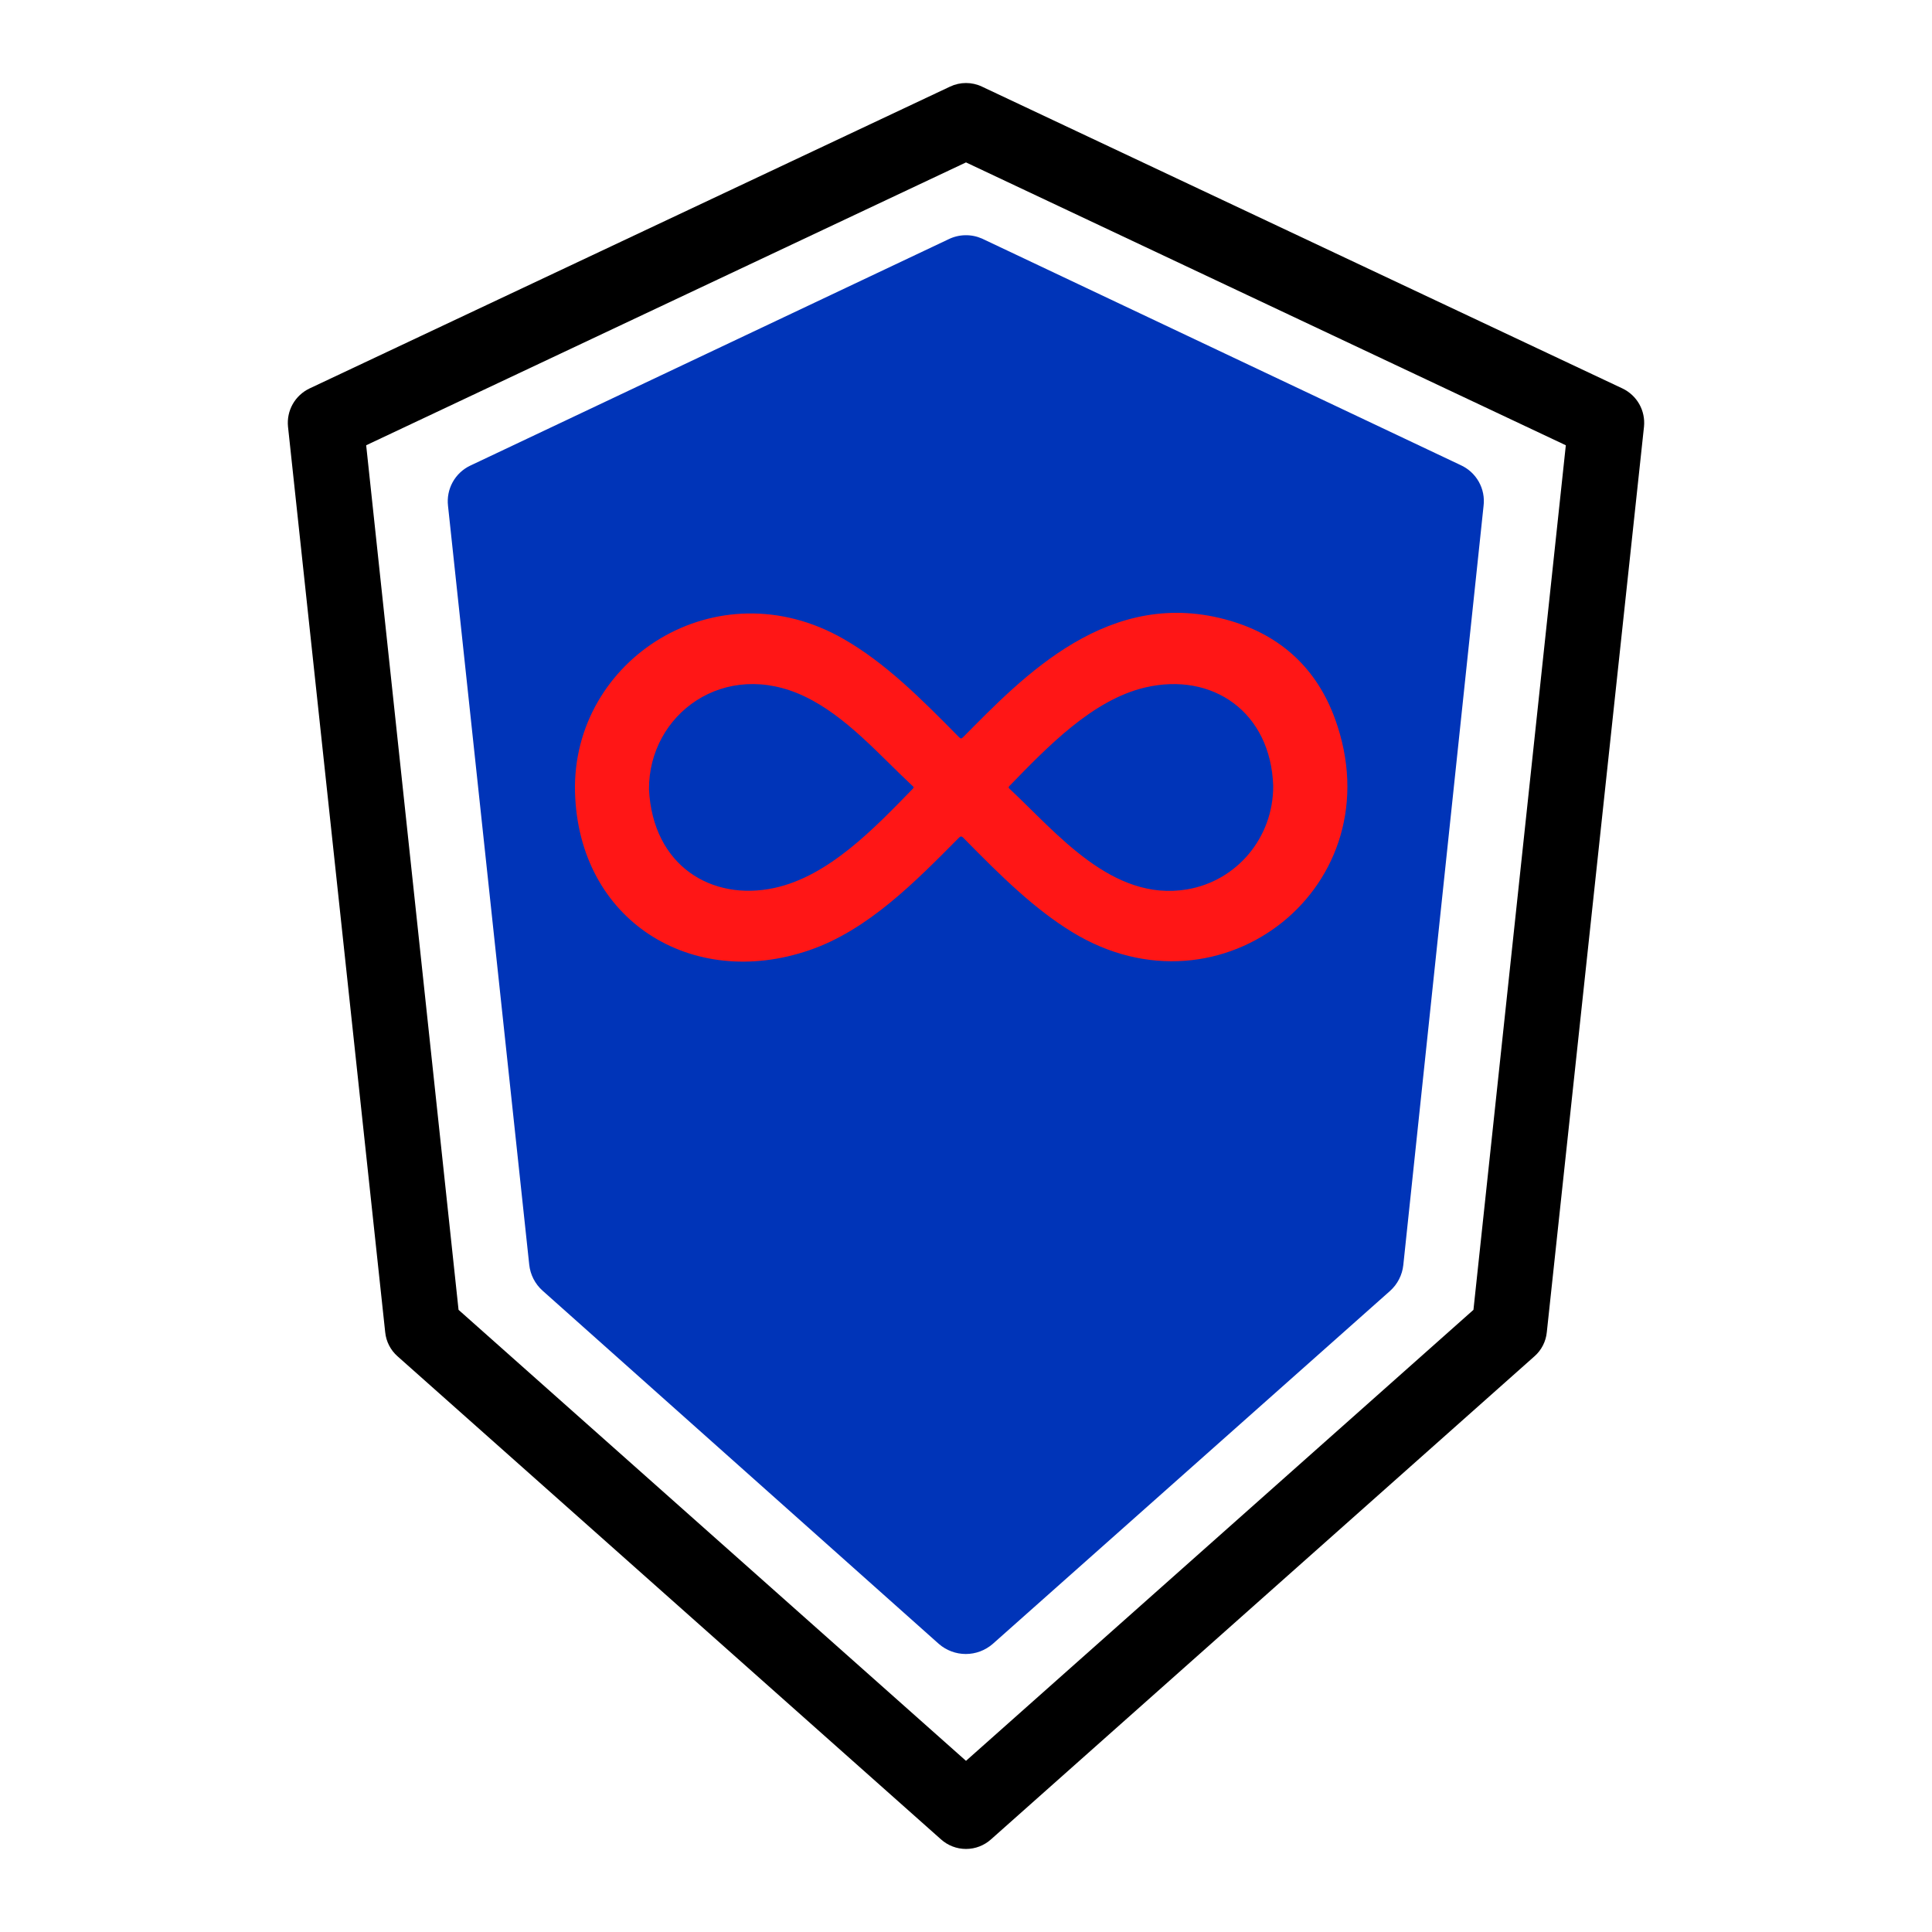 <?xml version="1.0" encoding="UTF-8" standalone="no"?>
<!DOCTYPE svg PUBLIC "-//W3C//DTD SVG 1.1//EN" "http://www.w3.org/Graphics/SVG/1.1/DTD/svg11.dtd">
<svg width="100%" height="100%" viewBox="0 0 64 64" version="1.1" xmlns="http://www.w3.org/2000/svg" xmlns:xlink="http://www.w3.org/1999/xlink" xml:space="preserve" xmlns:serif="http://www.serif.com/" style="fill-rule:evenodd;clip-rule:evenodd;stroke-linejoin:round;stroke-miterlimit:2;">
    <path d="M53.75,12.87L32.53,2.87C32.365,2.791 32.183,2.75 32,2.75C31.817,2.75 31.636,2.791 31.47,2.87L10.25,12.87C10.017,12.982 9.823,13.163 9.696,13.388C9.569,13.614 9.515,13.873 9.54,14.13L12.76,44.13C12.79,44.439 12.937,44.725 13.17,44.93L31.17,60.93C31.398,61.135 31.693,61.249 32,61.249C32.307,61.249 32.602,61.135 32.83,60.93L50.83,44.93C51.064,44.725 51.21,44.439 51.24,44.13L54.46,14.13C54.485,13.873 54.431,13.614 54.304,13.388C54.177,13.163 53.983,12.982 53.75,12.87ZM48.81,43.39L32,58.33L15.19,43.39L12.13,14.75L32,5.38L51.87,14.75L48.81,43.39Z" style="fill-rule:nonzero;"/>
    <g transform="matrix(1.072,0,0,1.072,-2.311,-2.26)">
        <path d="M31.47,9.5L16.68,16.5C16.452,16.61 16.264,16.789 16.142,17.011C16.02,17.234 15.971,17.488 16,17.74L18.51,41.19C18.543,41.498 18.689,41.783 18.92,41.99L31.17,52.91C31.401,53.109 31.695,53.219 32,53.219C32.305,53.219 32.599,53.109 32.83,52.91L45.11,42C45.341,41.793 45.487,41.508 45.52,41.2L48,17.74C48.032,17.482 47.98,17.22 47.852,16.993C47.724,16.767 47.527,16.587 47.29,16.48L32.5,9.48C32.337,9.409 32.161,9.373 31.983,9.377C31.805,9.38 31.63,9.422 31.47,9.5Z" style="fill:rgb(0,52,184);fill-rule:nonzero;"/>
    </g>
    <g transform="matrix(0.01,0,0,0.01,18.324,19.715)">
        <g>
            <path d="M72.373,651.52C62.109,212.429 541.276,-95.972 961.842,145.033C1100.39,224.43 1218.01,342.021 1344.47,470.451C1350.22,476.29 1352.88,475.687 1358.26,470.263C1556.07,270.861 1842.48,-33.191 2243.66,85.106C2412.49,134.89 2529.81,244.427 2589.91,409.483C2791.07,961.896 2214.04,1419.25 1719.22,1116.07C1594.42,1039.61 1486.64,934.093 1359.24,804.345C1352.44,797.418 1349.37,798.399 1343.15,804.669C1198.41,950.625 1042.62,1109.28 850.177,1175.69C458.575,1310.85 83.17,1077.49 72.373,651.52ZM317.418,643.008C329.903,896.647 525.008,1014.89 732.886,969.926C912.539,931.069 1063.25,773.066 1191.61,641.115C1195.93,636.669 1193.51,634.864 1190.54,632.09C1079.05,528.024 970.17,400.906 832.954,335.49C567.01,208.705 316.523,394.639 317.418,643.008ZM2385.26,632.288C2377.36,387.164 2183.98,253.585 1961.13,305.855C1785.8,346.981 1635.97,504.236 1511.49,632.134C1507.17,636.571 1508.83,638.643 1512.37,641.945C1668.01,787.19 1851.67,1016.51 2099.81,974.717C2265.1,946.877 2385.63,802.91 2385.26,632.288Z" style="fill:rgb(255,22,22);fill-rule:nonzero;"/>
        </g>
    </g>
</svg>
